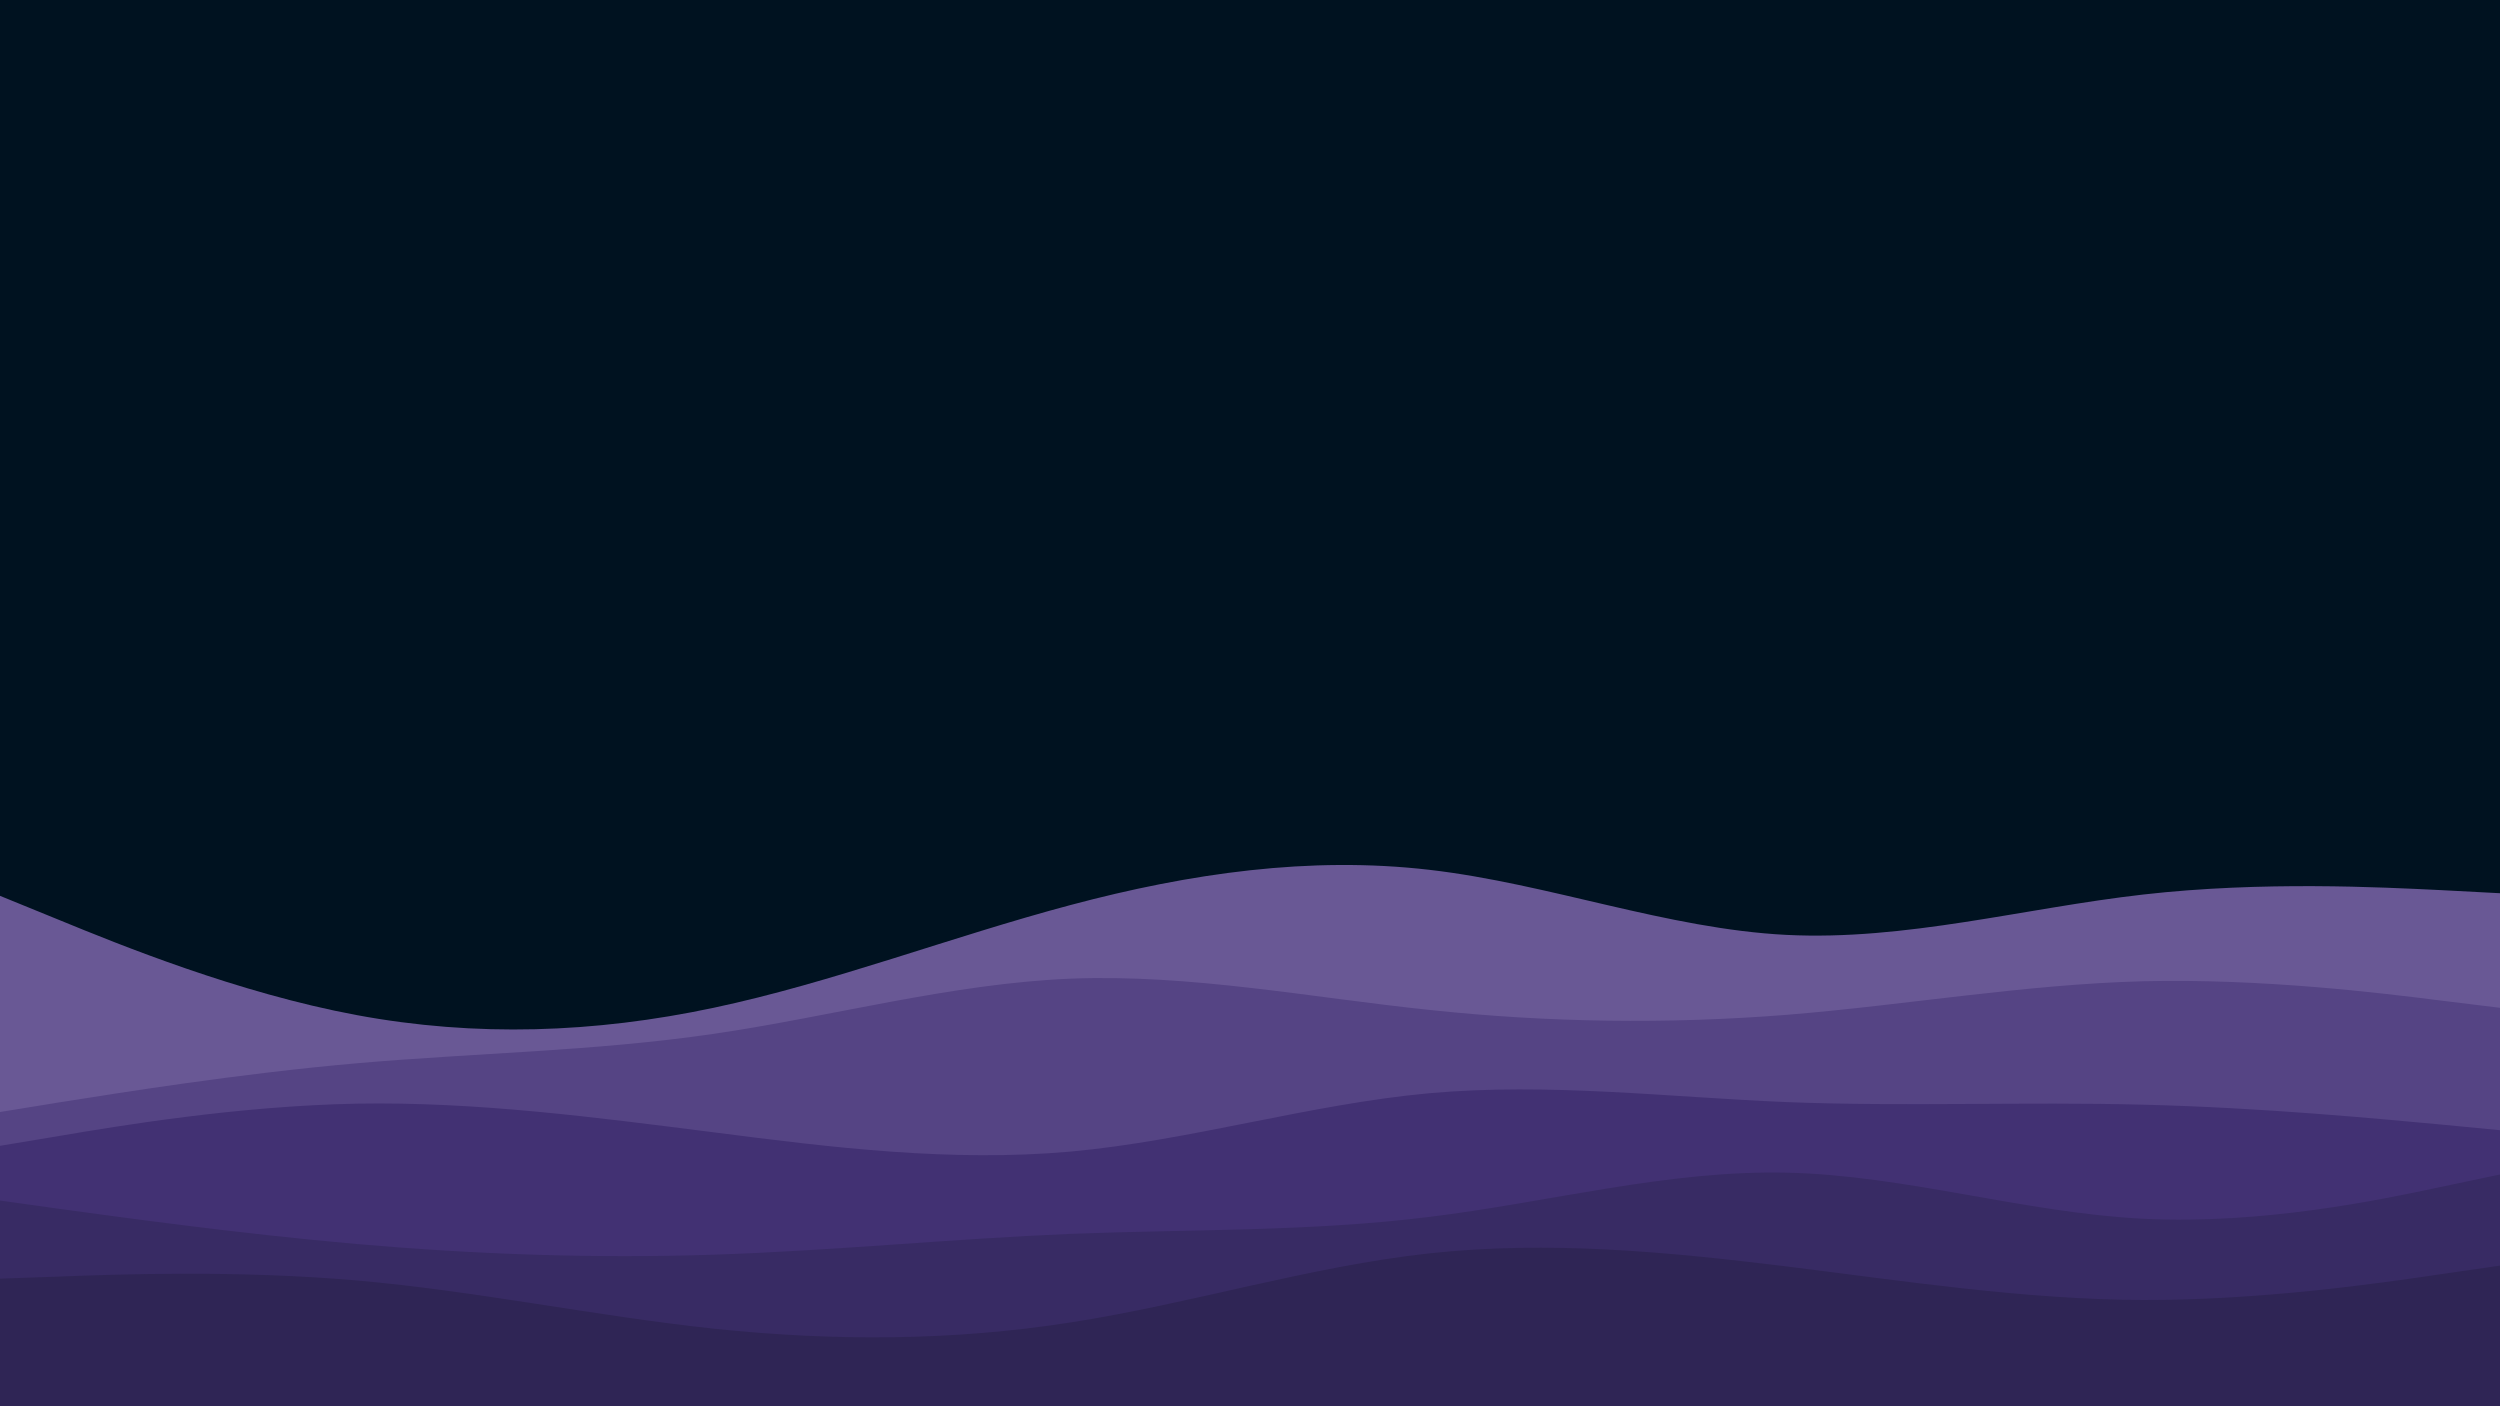 <svg id="visual" viewBox="0 0 960 540" width="960" height="540" xmlns="http://www.w3.org/2000/svg" xmlns:xlink="http://www.w3.org/1999/xlink" version="1.1"><rect x="0" y="0" width="960" height="540" fill="#001220"></rect><path d="M0 344L22.8 353.3C45.7 362.7 91.3 381.3 137 389.8C182.7 398.3 228.3 396.7 274 387C319.7 377.3 365.3 359.7 411.2 347.5C457 335.3 503 328.7 548.8 334C594.7 339.3 640.3 356.7 686 359C731.7 361.3 777.3 348.7 823 343.5C868.7 338.3 914.3 340.7 937.2 341.8L960 343L960 541L937.2 541C914.3 541 868.7 541 823 541C777.3 541 731.7 541 686 541C640.3 541 594.7 541 548.8 541C503 541 457 541 411.2 541C365.3 541 319.7 541 274 541C228.3 541 182.7 541 137 541C91.3 541 45.7 541 22.8 541L0 541Z" fill="#695895"></path><path d="M0 427L22.8 423.3C45.7 419.7 91.3 412.3 137 408.3C182.7 404.3 228.3 403.7 274 397C319.7 390.3 365.3 377.7 411.2 375.8C457 374 503 383 548.8 387.8C594.7 392.7 640.3 393.3 686 389.7C731.7 386 777.3 378 823 376.8C868.7 375.7 914.3 381.3 937.2 384.2L960 387L960 541L937.2 541C914.3 541 868.7 541 823 541C777.3 541 731.7 541 686 541C640.3 541 594.7 541 548.8 541C503 541 457 541 411.2 541C365.3 541 319.7 541 274 541C228.3 541 182.7 541 137 541C91.3 541 45.7 541 22.8 541L0 541Z" fill="#554484"></path><path d="M0 440L22.8 436.2C45.7 432.3 91.3 424.7 137 423.8C182.7 423 228.3 429 274 434.8C319.7 440.7 365.3 446.3 411.2 442.2C457 438 503 424 548.8 419.8C594.7 415.7 640.3 421.3 686 423.2C731.7 425 777.3 423 823 424.2C868.7 425.3 914.3 429.7 937.2 431.8L960 434L960 541L937.2 541C914.3 541 868.7 541 823 541C777.3 541 731.7 541 686 541C640.3 541 594.7 541 548.8 541C503 541 457 541 411.2 541C365.3 541 319.7 541 274 541C228.3 541 182.7 541 137 541C91.3 541 45.7 541 22.8 541L0 541Z" fill="#423173"></path><path d="M0 461L22.8 464.2C45.7 467.3 91.3 473.7 137 477.7C182.7 481.7 228.3 483.3 274 481.8C319.7 480.3 365.3 475.7 411.2 473.8C457 472 503 473 548.8 467.3C594.7 461.7 640.3 449.3 686 450.3C731.7 451.3 777.3 465.7 823 468C868.7 470.3 914.3 460.7 937.2 455.8L960 451L960 541L937.2 541C914.3 541 868.7 541 823 541C777.3 541 731.7 541 686 541C640.3 541 594.7 541 548.8 541C503 541 457 541 411.2 541C365.3 541 319.7 541 274 541C228.3 541 182.7 541 137 541C91.3 541 45.7 541 22.8 541L0 541Z" fill="#382b64"></path><path d="M0 491L22.8 490.2C45.7 489.3 91.3 487.7 137 491.7C182.7 495.7 228.3 505.3 274 510.2C319.7 515 365.3 515 411.2 507.8C457 500.7 503 486.3 548.8 481.3C594.7 476.3 640.3 480.7 686 486.3C731.7 492 777.3 499 823 499.2C868.7 499.3 914.3 492.7 937.2 489.3L960 486L960 541L937.2 541C914.3 541 868.7 541 823 541C777.3 541 731.7 541 686 541C640.3 541 594.7 541 548.8 541C503 541 457 541 411.2 541C365.3 541 319.7 541 274 541C228.3 541 182.7 541 137 541C91.3 541 45.7 541 22.8 541L0 541Z" fill="#2f2555"></path></svg>